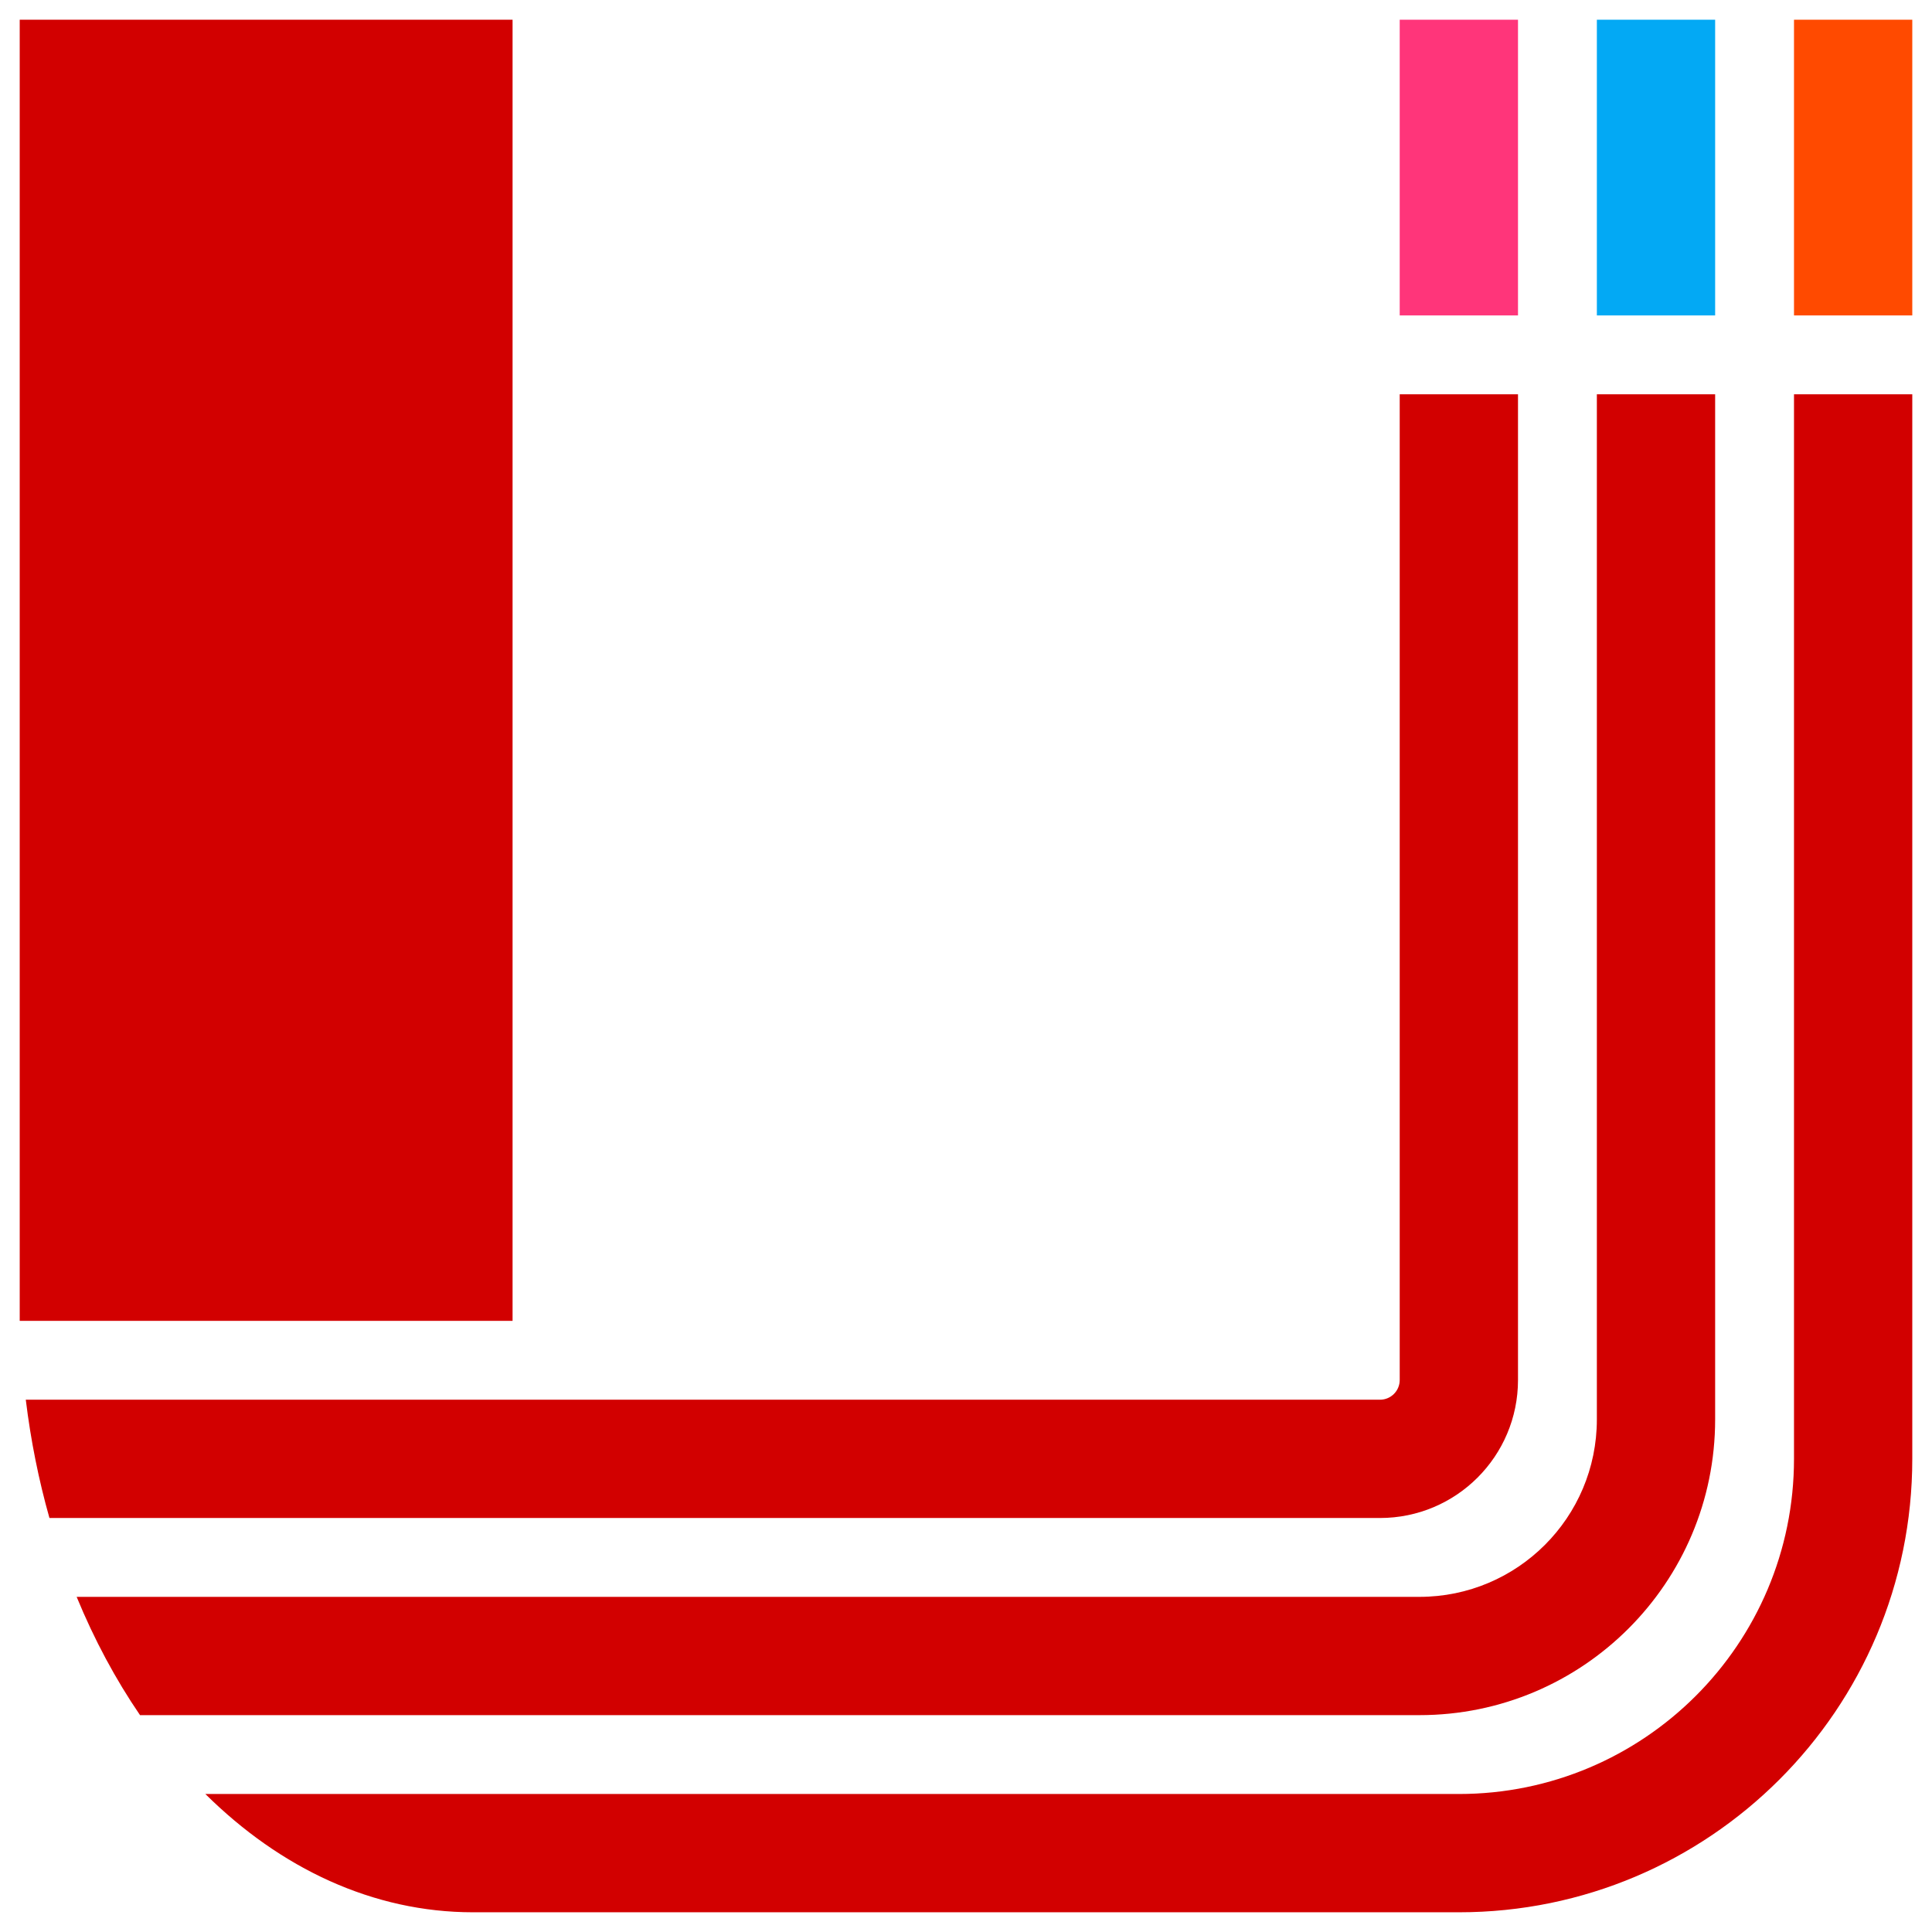 <svg width="98" height="98" viewBox="0 0 98 98" fill="none" xmlns="http://www.w3.org/2000/svg">
<path d="M26 1H1V67H26V1Z" fill="#D20000"/>
<path d="M74 97C86.703 97 97 86.703 97 74V20H91V74C91 83.389 83.389 91 74 91H10.417C14.223 94.772 18.919 97 24 97H74Z" fill="#D20000"/>
<path d="M7.103 87H72C80.284 87 87 80.284 87 72V20H81V72C81 76.971 76.971 81 72 81H3.888C4.782 83.173 5.864 85.187 7.103 87Z" fill="#D20000"/>
<path d="M2.508 77H70C73.866 77 77 73.866 77 70V20H71V70C71 70.552 70.552 71 70 71H1.308C1.561 73.077 1.966 75.084 2.508 77Z" fill="#D20000"/>
<rect x="81" y="16" width="15" height="6" transform="rotate(-90 81 16)" fill="#03A9F4"/>
<rect x="91" y="16" width="15" height="6" transform="rotate(-90 91 16)" fill="#FF4A00"/>
<rect x="71" y="16" width="15" height="6" transform="rotate(-90 71 16)" fill="#FF357A"/>
</svg>
